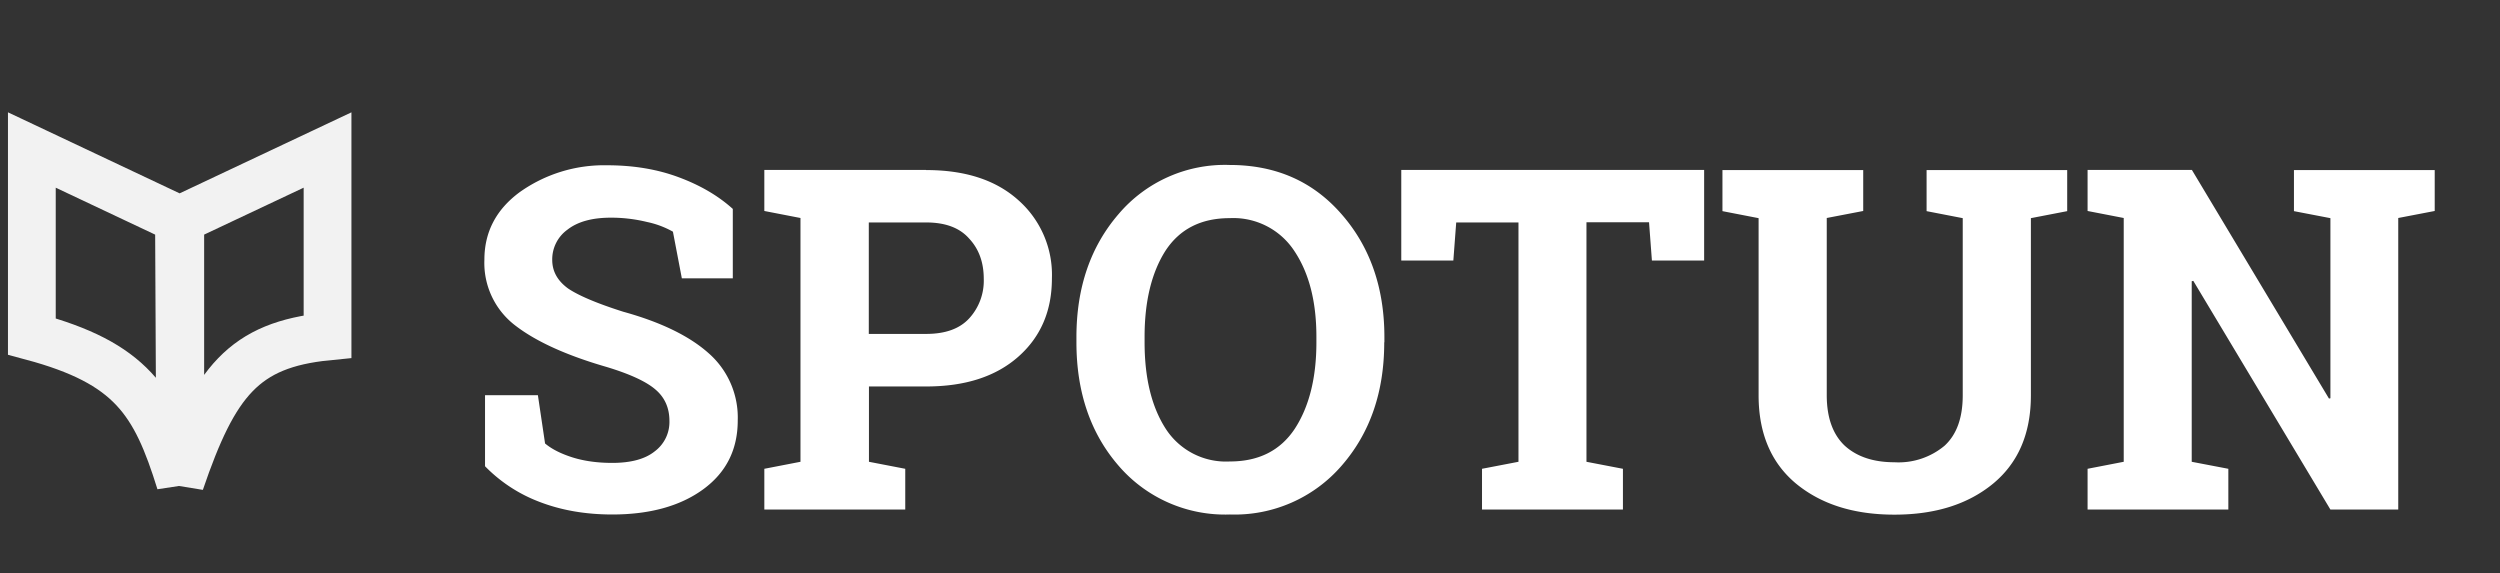 <svg width="157" height="36" fill="none" xmlns="http://www.w3.org/2000/svg"><rect width="100%" height="100%" fill="#333333" stroke="none"/><path d="M46.02 17.48h-3.2l-.56-2.93a5.67 5.67 0 00-1.63-.61 9.46 9.46 0 00-2.27-.27c-1.17 0-2.08.25-2.72.75a2.3 2.3 0 00-.96 1.9c0 .73.34 1.32 1 1.8.67.45 1.83.94 3.47 1.46 2.35.65 4.14 1.52 5.35 2.6a5.37 5.37 0 011.83 4.22c0 1.83-.72 3.27-2.17 4.33-1.44 1.05-3.35 1.58-5.71 1.58-1.7 0-3.22-.27-4.59-.8a9.44 9.44 0 01-3.4-2.23v-4.46h3.32l.45 3.03c.43.36 1.01.65 1.74.88.74.23 1.57.34 2.48.34 1.17 0 2.06-.24 2.66-.72a2.3 2.3 0 00.93-1.92c0-.82-.3-1.48-.88-1.97-.58-.5-1.6-.97-3.05-1.41-2.53-.73-4.44-1.6-5.74-2.6a4.94 4.94 0 01-1.95-4.14c0-1.73.73-3.14 2.2-4.23a9.13 9.13 0 015.52-1.7c1.64 0 3.14.25 4.48.75 1.35.5 2.48 1.16 3.4 1.99v4.36zm12.14-6.8c2.45 0 4.37.62 5.78 1.88a6.25 6.25 0 012.12 4.92c0 2.04-.7 3.68-2.12 4.93-1.41 1.24-3.33 1.86-5.77 1.86h-3.6V29l2.28.44V32H48v-2.56l2.27-.44V13.69l-2.27-.44v-2.58h10.15zm-3.6 10.29h3.6c1.2 0 2.1-.32 2.7-.97a3.5 3.5 0 00.92-2.49c0-1.02-.3-1.87-.92-2.53-.6-.68-1.5-1.01-2.7-1.01h-3.6v7zm32.37.53c0 3.12-.89 5.7-2.68 7.75a8.88 8.88 0 01-7.01 3.06 8.82 8.82 0 01-6.99-3.06c-1.77-2.04-2.65-4.63-2.65-7.75v-.33c0-3.1.88-5.68 2.65-7.73a8.76 8.76 0 016.97-3.08c2.9 0 5.23 1.03 7.02 3.08 1.8 2.05 2.7 4.63 2.7 7.73v.33zm-4.26-.35c0-2.21-.46-4-1.38-5.38a4.58 4.58 0 00-4.07-2.07c-1.8 0-3.14.69-4.03 2.05-.87 1.37-1.31 3.17-1.31 5.4v.35c0 2.24.44 4.05 1.33 5.43a4.5 4.5 0 004.03 2.05c1.8 0 3.16-.68 4.07-2.05.9-1.38 1.36-3.19 1.36-5.43v-.35zm24.35-10.48v5.69h-3.28l-.18-2.4h-3.93V29l2.29.44V32h-8.85v-2.56l2.29-.44V13.97h-3.91l-.18 2.39H88v-5.69h19.02zm9.99 0v2.58l-2.29.44v11.13c0 1.4.38 2.46 1.13 3.17.76.69 1.8 1.04 3.12 1.04a4.5 4.5 0 003.15-1.04c.76-.7 1.14-1.75 1.14-3.17V13.7l-2.27-.44v-2.58h8.83v2.58l-2.28.44v11.13c0 2.4-.8 4.24-2.37 5.54-1.58 1.3-3.64 1.95-6.2 1.95-2.55 0-4.6-.65-6.18-1.95-1.56-1.3-2.35-3.15-2.35-5.54V13.7l-2.27-.44v-2.58h8.84zm35.89 0v2.58l-2.29.44V32h-4.26l-8.61-14.36-.1.02V29l2.3.44V32h-8.84v-2.56l2.27-.44V13.69l-2.27-.44v-2.58H137.65l8.61 14.36.09-.02V13.7l-2.29-.44v-2.58h8.84z" fill="#fff"/><path d="M11.32 30.28l-.08-16.46 9.33-4.4v11.71c-5.25.52-7.1 2.84-9.25 9.15zm0 0V13.82L2 9.42v11.71c6.22 1.67 7.74 4.06 9.32 9.15z" stroke="#F2F2F2" stroke-width="3"/></svg>